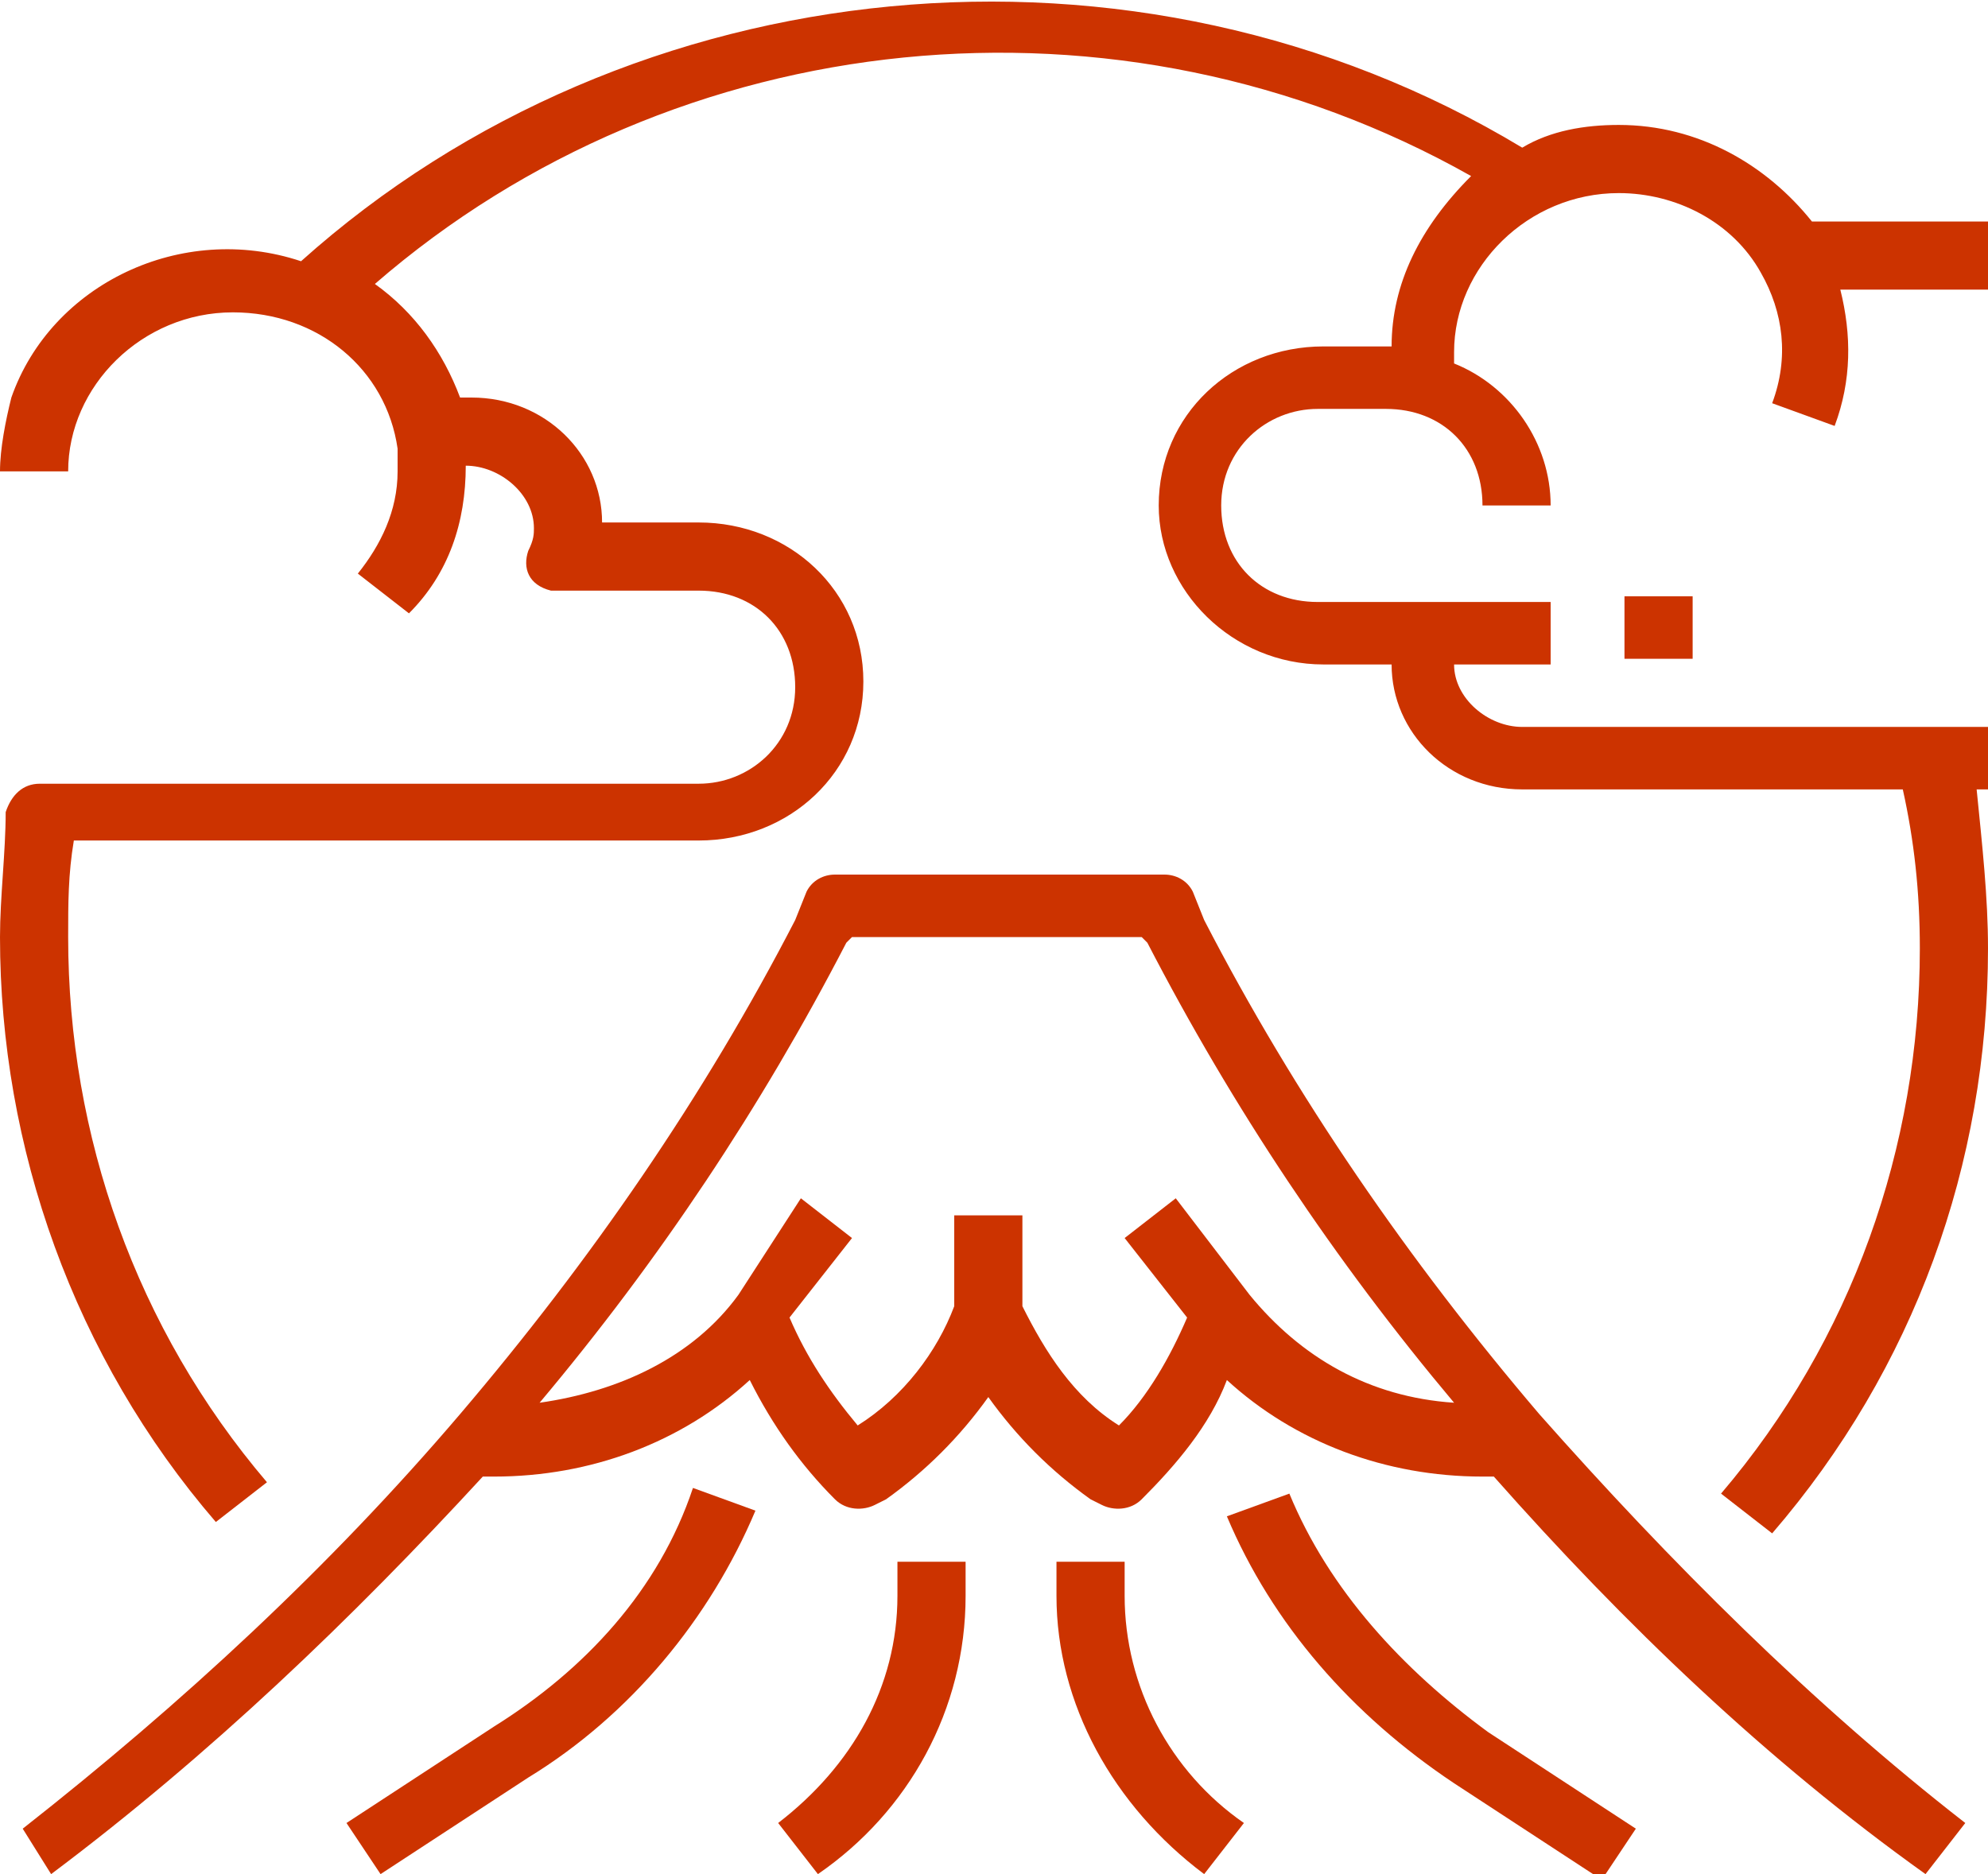 <?xml version="1.0" encoding="utf-8"?>
<!-- Generator: Adobe Illustrator 24.0.1, SVG Export Plug-In . SVG Version: 6.00 Build 0)  -->
<svg version="1.1" id="Layer_1" xmlns="http://www.w3.org/2000/svg" xmlns:xlink="http://www.w3.org/1999/xlink" x="0px" y="0px"
	 viewBox="0 0 35 33" style="enable-background:new 0 0 35 33;" xml:space="preserve">
<style type="text/css">
	.st0{fill:#CC3300;}
</style>
<g id="Out_line">
	<path class="st0" d="M27.1,24.9c-2.3-2.7-4.3-5.6-5.9-8.7L21,15.7c-0.1-0.2-0.3-0.3-0.5-0.3h-5.8c-0.2,0-0.4,0.1-0.5,0.3L14,16.2
		c-1.6,3.1-3.6,6-5.9,8.7S3.2,30,0.4,32.2L0.9,33c2.8-2.1,5.3-4.5,7.6-7h0.2c1.7,0,3.3-0.6,4.5-1.7c0.4,0.8,0.9,1.5,1.5,2.1
		c0.2,0.2,0.5,0.2,0.7,0.1l0.2-0.1c0.7-0.5,1.3-1.1,1.8-1.8c0.5,0.7,1.1,1.3,1.8,1.8l0.2,0.1c0.2,0.1,0.5,0.1,0.7-0.1
		c0.6-0.6,1.2-1.3,1.5-2.1c1.2,1.1,2.8,1.7,4.5,1.7h0.2c2.3,2.6,4.8,5,7.6,7l0.7-0.9C31.9,30,29.4,27.5,27.1,24.9z M22,22.8
		l-1.3-1.7l-0.9,0.7l1.1,1.4c-0.3,0.7-0.7,1.4-1.2,1.9c-0.8-0.5-1.3-1.3-1.7-2.1v-1.6h-1.2V23c-0.3,0.8-0.9,1.6-1.7,2.1
		c-0.5-0.6-0.9-1.2-1.2-1.9l1.1-1.4l-0.9-0.7L13,22.8c-0.8,1.1-2.1,1.7-3.5,1.9c2.1-2.5,3.9-5.2,5.4-8.1l0.1-0.1h5.1l0.1,0.1
		c1.5,2.9,3.3,5.6,5.4,8.1C24.1,24.6,22.9,23.9,22,22.8z"/>
	<path class="st0" d="M8.7,30.4l-2.6,1.7L6.7,33l2.6-1.7c1.8-1.1,3.2-2.8,4-4.7l-1.1-0.4C11.6,28,10.3,29.4,8.7,30.4z"/>
	<path class="st0" d="M22.7,26.3l-1.1,0.4c0.8,1.9,2.2,3.5,4,4.7l2.6,1.7l0.6-0.9l-2.6-1.7C24.7,29.4,23.4,28,22.7,26.3z"/>
	<path class="st0" d="M19.8,28.1v-0.6h-1.2v0.6c0,1.9,1,3.7,2.6,4.9l0.7-0.9C20.6,31.2,19.8,29.7,19.8,28.1z"/>
	<path class="st0" d="M15.8,28.1c0,1.6-0.8,3-2.1,4l0.7,0.9c1.6-1.1,2.6-2.9,2.6-4.9v-0.6h-1.2V28.1z"/>
	<path class="st0" d="M35,3.9h-3.1c-0.8-1-2-1.7-3.4-1.7c-0.6,0-1.2,0.1-1.7,0.4C20-1.5,11.1-0.6,5.3,4.6C3.2,3.9,0.9,5,0.2,7
		C0.1,7.4,0,7.9,0,8.3h1.2c0-1.5,1.3-2.8,2.9-2.8c1.5,0,2.7,1,2.9,2.4l0,0C7,8,7,8.2,7,8.3C7,9,6.7,9.6,6.3,10.1l0.9,0.7
		c0.7-0.7,1-1.6,1-2.6c0.6,0,1.2,0.5,1.2,1.1c0,0.1,0,0.2-0.1,0.4c-0.1,0.3,0,0.6,0.4,0.7c0.1,0,0.1,0,0.2,0h2.4
		c1,0,1.7,0.7,1.7,1.7s-0.8,1.7-1.7,1.7H0.7c-0.3,0-0.5,0.2-0.6,0.5C0.1,15,0,15.8,0,16.5c0,3.7,1.3,7.4,3.8,10.3l0.9-0.7
		c-2.3-2.7-3.5-6.1-3.5-9.6c0-0.6,0-1.1,0.1-1.7h11c1.6,0,2.9-1.2,2.9-2.8s-1.3-2.8-2.9-2.8h-1.7C10.6,8,9.6,7,8.3,7
		C8.2,7,8.2,7,8.1,7C7.8,6.2,7.3,5.5,6.6,5c5.3-4.6,13.1-5.4,19.3-1.9C25,4,24.5,5,24.5,6.1h-1.2c-1.6,0-2.9,1.2-2.9,2.8
		c0,1.5,1.3,2.8,2.9,2.8h1.2c0,1.2,1,2.2,2.3,2.2h6.7c0.2,0.9,0.3,1.8,0.3,2.8c0,3.5-1.2,6.9-3.5,9.6l0.9,0.7
		c2.5-2.9,3.8-6.5,3.8-10.3c0-0.9-0.1-1.8-0.2-2.8H35v-1.1h-8.2c-0.6,0-1.2-0.5-1.2-1.1h1.7v-1.1h-4.1c-1,0-1.7-0.7-1.7-1.7
		s0.8-1.7,1.7-1.7h1.2c1,0,1.7,0.7,1.7,1.7h1.2c0-1.1-0.7-2.1-1.7-2.5c0-0.1,0-0.2,0-0.2c0-1.5,1.3-2.8,2.9-2.8c1,0,2,0.5,2.5,1.4
		l0,0c0.4,0.7,0.5,1.5,0.2,2.3l1.1,0.4c0.3-0.8,0.3-1.6,0.1-2.4H35V3.9z"/>
	<rect x="28.6" y="10.5" class="st0" width="1.2" height="1.1"/>
</g>
</svg>
